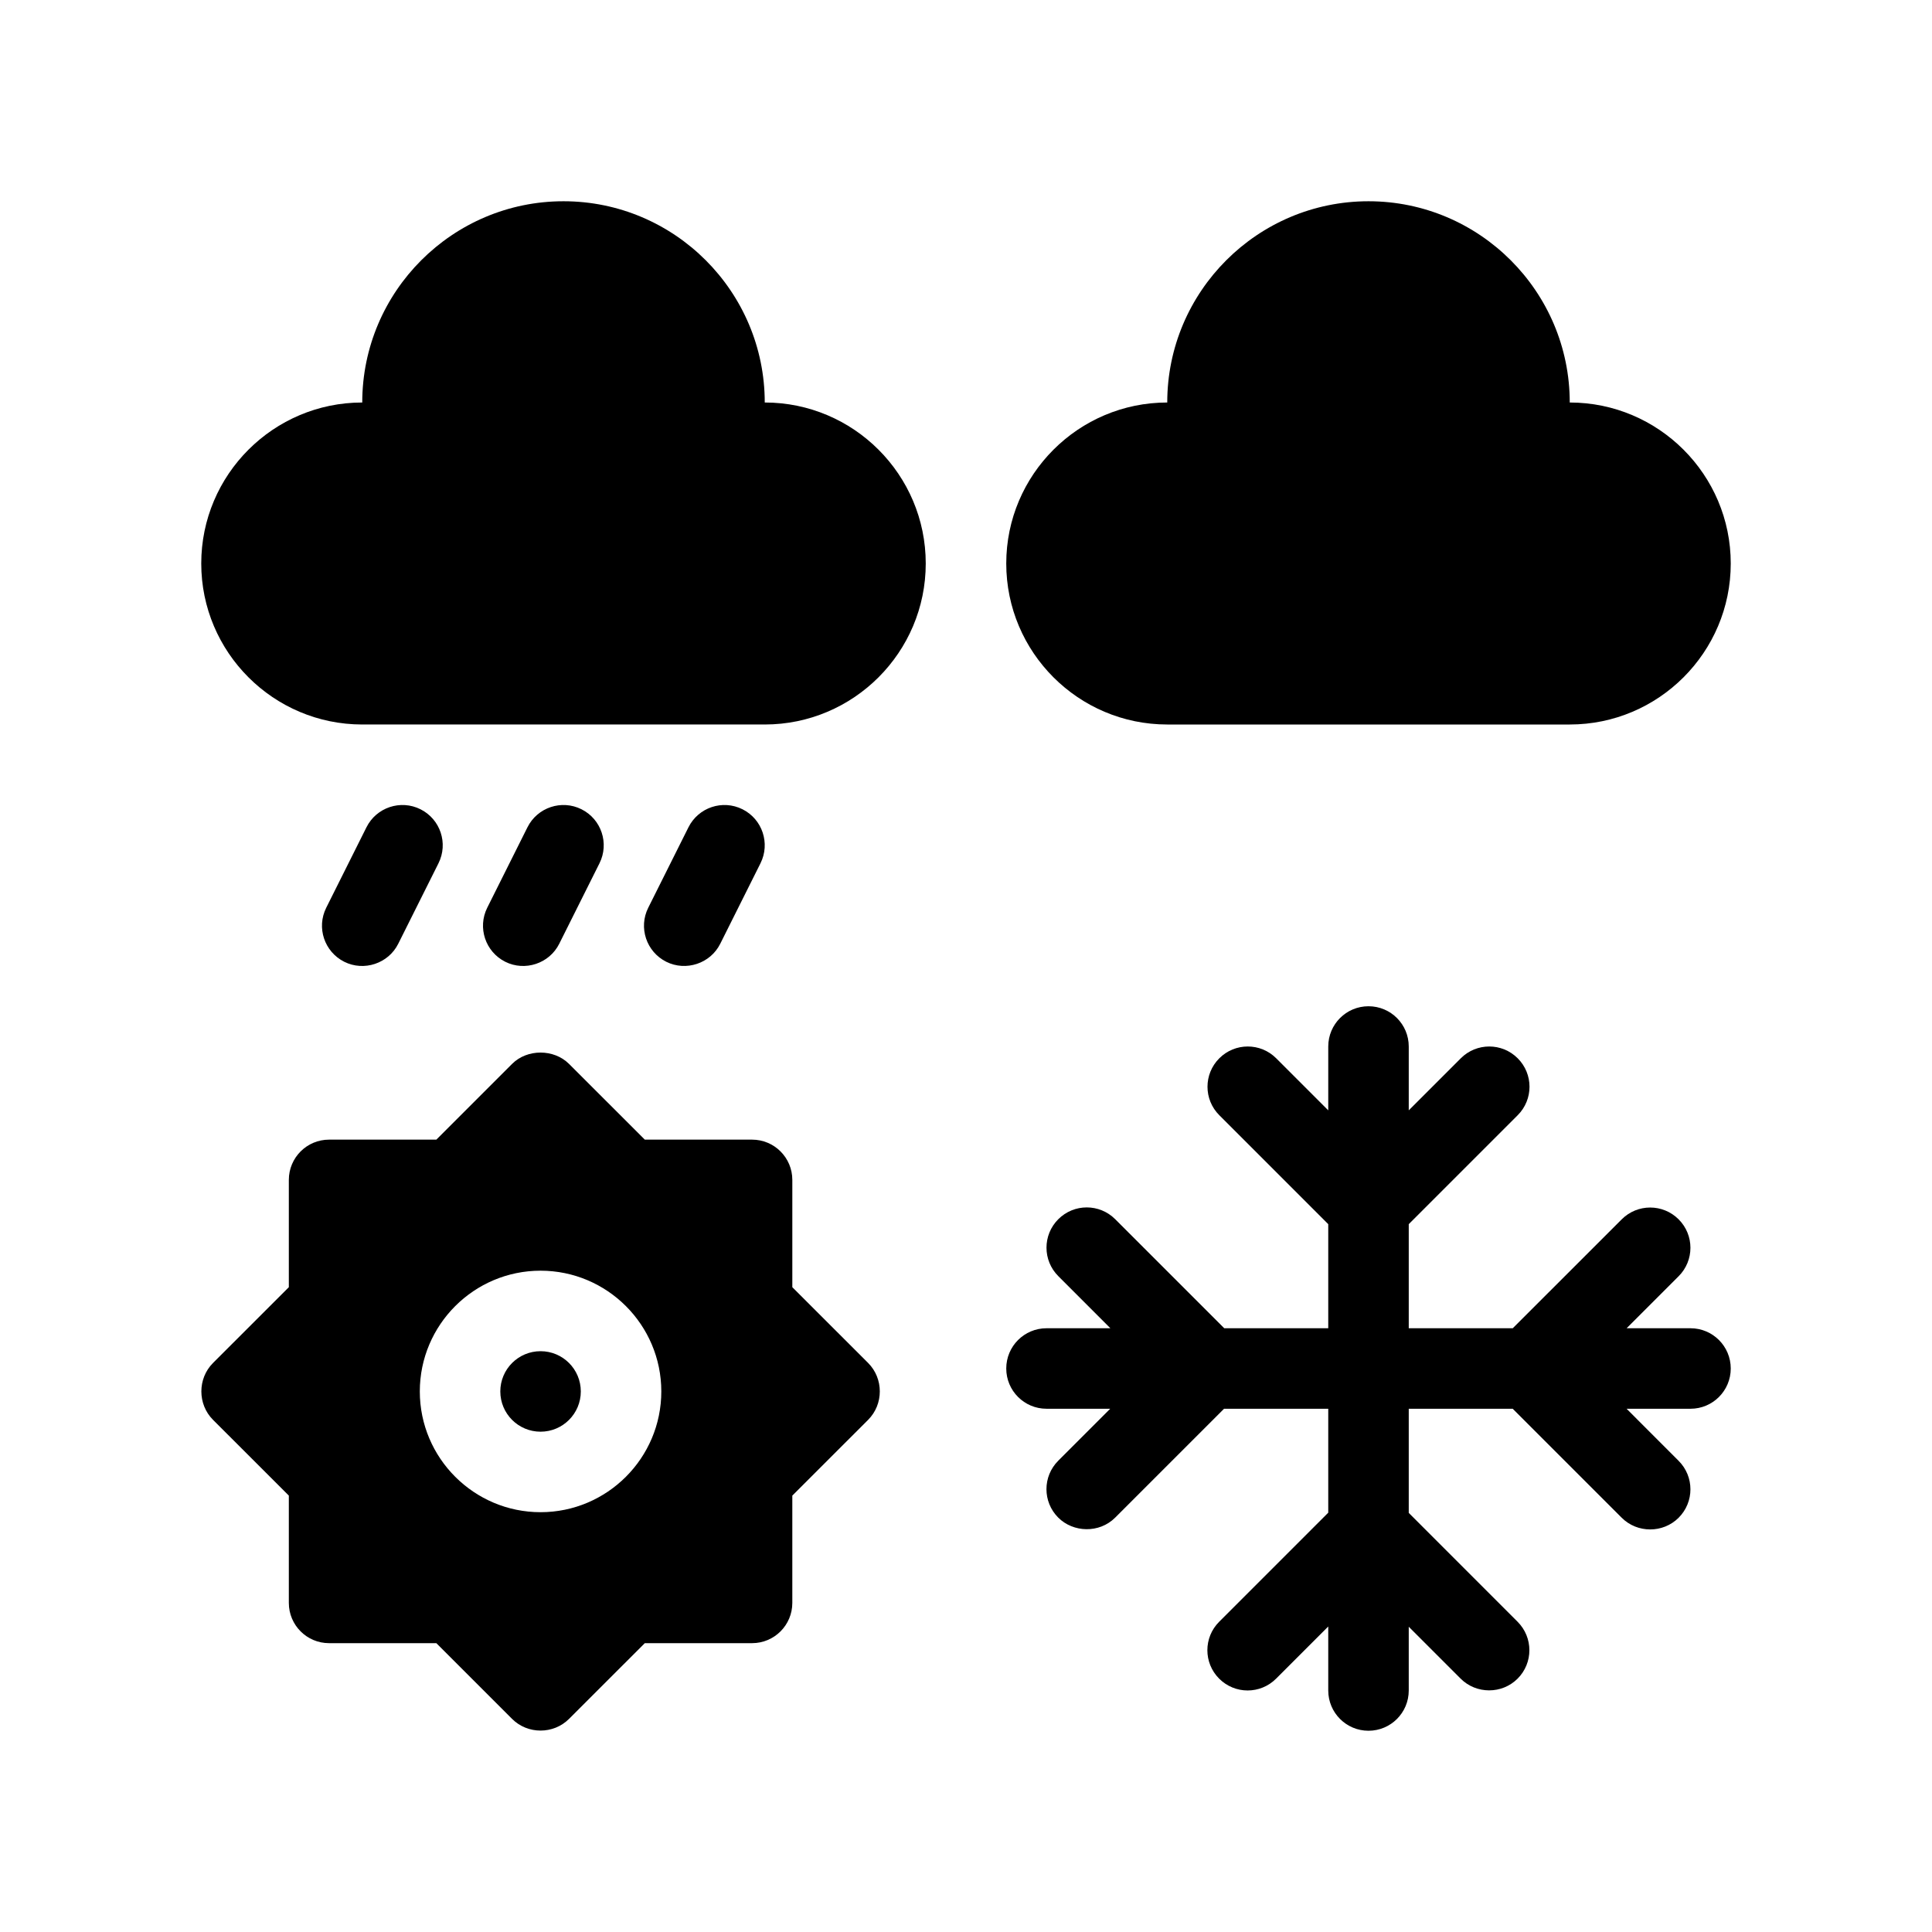 <?xml version="1.0" encoding="utf-8"?>
<!-- Generator: Adobe Illustrator 28.3.0, SVG Export Plug-In . SVG Version: 6.00 Build 0)  -->
<svg version="1.1" id="Glyph" xmlns="http://www.w3.org/2000/svg" xmlns:xlink="http://www.w3.org/1999/xlink" x="0px" y="0px"
	 viewBox="0 0 48 48" enable-background="new 0 0 48 48" xml:space="preserve">
<g>
	<path d="M19,10c0-2.757-2.243-5-5-5s-5,2.243-5,5c-2.206,0-4,1.794-4,4s1.794,4,4,4h10c2.206,0,4-1.794,4-4
		S21.206,10,19,10z"/>
	<path d="M29,18h10c2.206,0,4-1.794,4-4s-1.794-4-4-4c0-2.757-2.243-5-5-5s-5,2.243-5,5c-2.206,0-4,1.794-4,4
		S26.794,18,29,18z"/>
	<path d="M8.553,23.895c0.489,0.245,1.096,0.044,1.341-0.447c0-0,1-2,1-2
		c0.247-0.494,0.047-1.095-0.447-1.342c-0.493-0.247-1.095-0.047-1.342,0.447l-1,2
		C7.858,23.047,8.059,23.647,8.553,23.895z"/>
	<path d="M12.553,23.895c0.489,0.245,1.096,0.044,1.341-0.447c0-0,1-2,1-2
		c0.247-0.494,0.047-1.095-0.447-1.342c-0.493-0.247-1.095-0.047-1.342,0.447l-1,2
		C11.859,23.047,12.059,23.647,12.553,23.895z"/>
	<path d="M16.553,23.895c0.489,0.244,1.096,0.044,1.341-0.447c0-0,1-2,1-2
		c0.247-0.494,0.047-1.095-0.447-1.342c-0.495-0.247-1.094-0.047-1.342,0.447l-1,2
		C15.858,23.047,16.059,23.647,16.553,23.895z"/>
	<circle cx="13.43" cy="34.57" r="1"/>
	<path d="M19.685,31.98v-2.666c0-0.552-0.447-1-1-1h-2.665l-1.883-1.882
		c-0.376-0.375-1.04-0.375-1.414,0l-1.882,1.882H8.176c-0.553,0-1,0.448-1,1v2.666
		c0,0-1.88,1.88-1.883,1.882c-0.387,0.387-0.387,1.027,0,1.414l1.883,1.882v2.666
		c0,0.552,0.447,1,1,1h2.665c0,0,1.876,1.876,1.882,1.882c0.387,0.387,1.028,0.386,1.414,0
		l1.883-1.882h2.665c0.553,0,1-0.448,1-1v-2.666c0,0,1.877-1.876,1.883-1.882
		c0.388-0.388,0.387-1.027,0-1.414L19.685,31.98z M13.43,37.57c-1.654,0-3-1.346-3-3s1.346-3,3-3
		s3,1.346,3,3S15.084,37.57,13.43,37.57z"/>
	<path d="M42,33h-1.587l1.292-1.292c0.391-0.391,0.391-1.023,0-1.414s-1.023-0.391-1.414,0L37.584,33H35
		v-2.586l2.707-2.707c0.391-0.391,0.391-1.023,0-1.414s-1.023-0.391-1.414,0L35,27.586V26
		c0-0.552-0.447-1-1-1s-1,0.448-1,1v1.586l-1.293-1.293c-0.391-0.391-1.023-0.391-1.414,0
		s-0.391,1.023,0,1.414L33,30.414V33h-2.584l-2.709-2.709c-0.391-0.391-1.023-0.391-1.414,0
		s-0.391,1.023,0,1.414L27.587,33H26c-0.553,0-1,0.448-1,1s0.447,1,1,1h1.583l-1.291,1.291
		c-0.391,0.391-0.391,1.023-0,1.414c0.372,0.372,1.019,0.395,1.414,0L30.411,35H33v2.582
		l-2.71,2.71c-0.391,0.391-0.391,1.023,0,1.414s1.023,0.391,1.414,0L33,40.41V42c0,0.552,0.447,1,1,1
		s1-0.448,1-1v-1.584c0,0,1.29,1.29,1.29,1.29c0.387,0.387,1.026,0.388,1.414-0
		c0.391-0.391,0.391-1.023,0-1.414L35,37.587V35h2.583c0,0,2.708,2.708,2.708,2.708
		c0.387,0.387,1.027,0.387,1.414-0c0.391-0.391,0.391-1.023,0-1.414L40.412,35H42
		c0.553,0,1-0.448,1-1S42.553,33,42,33z"/>
</g>
</svg>
